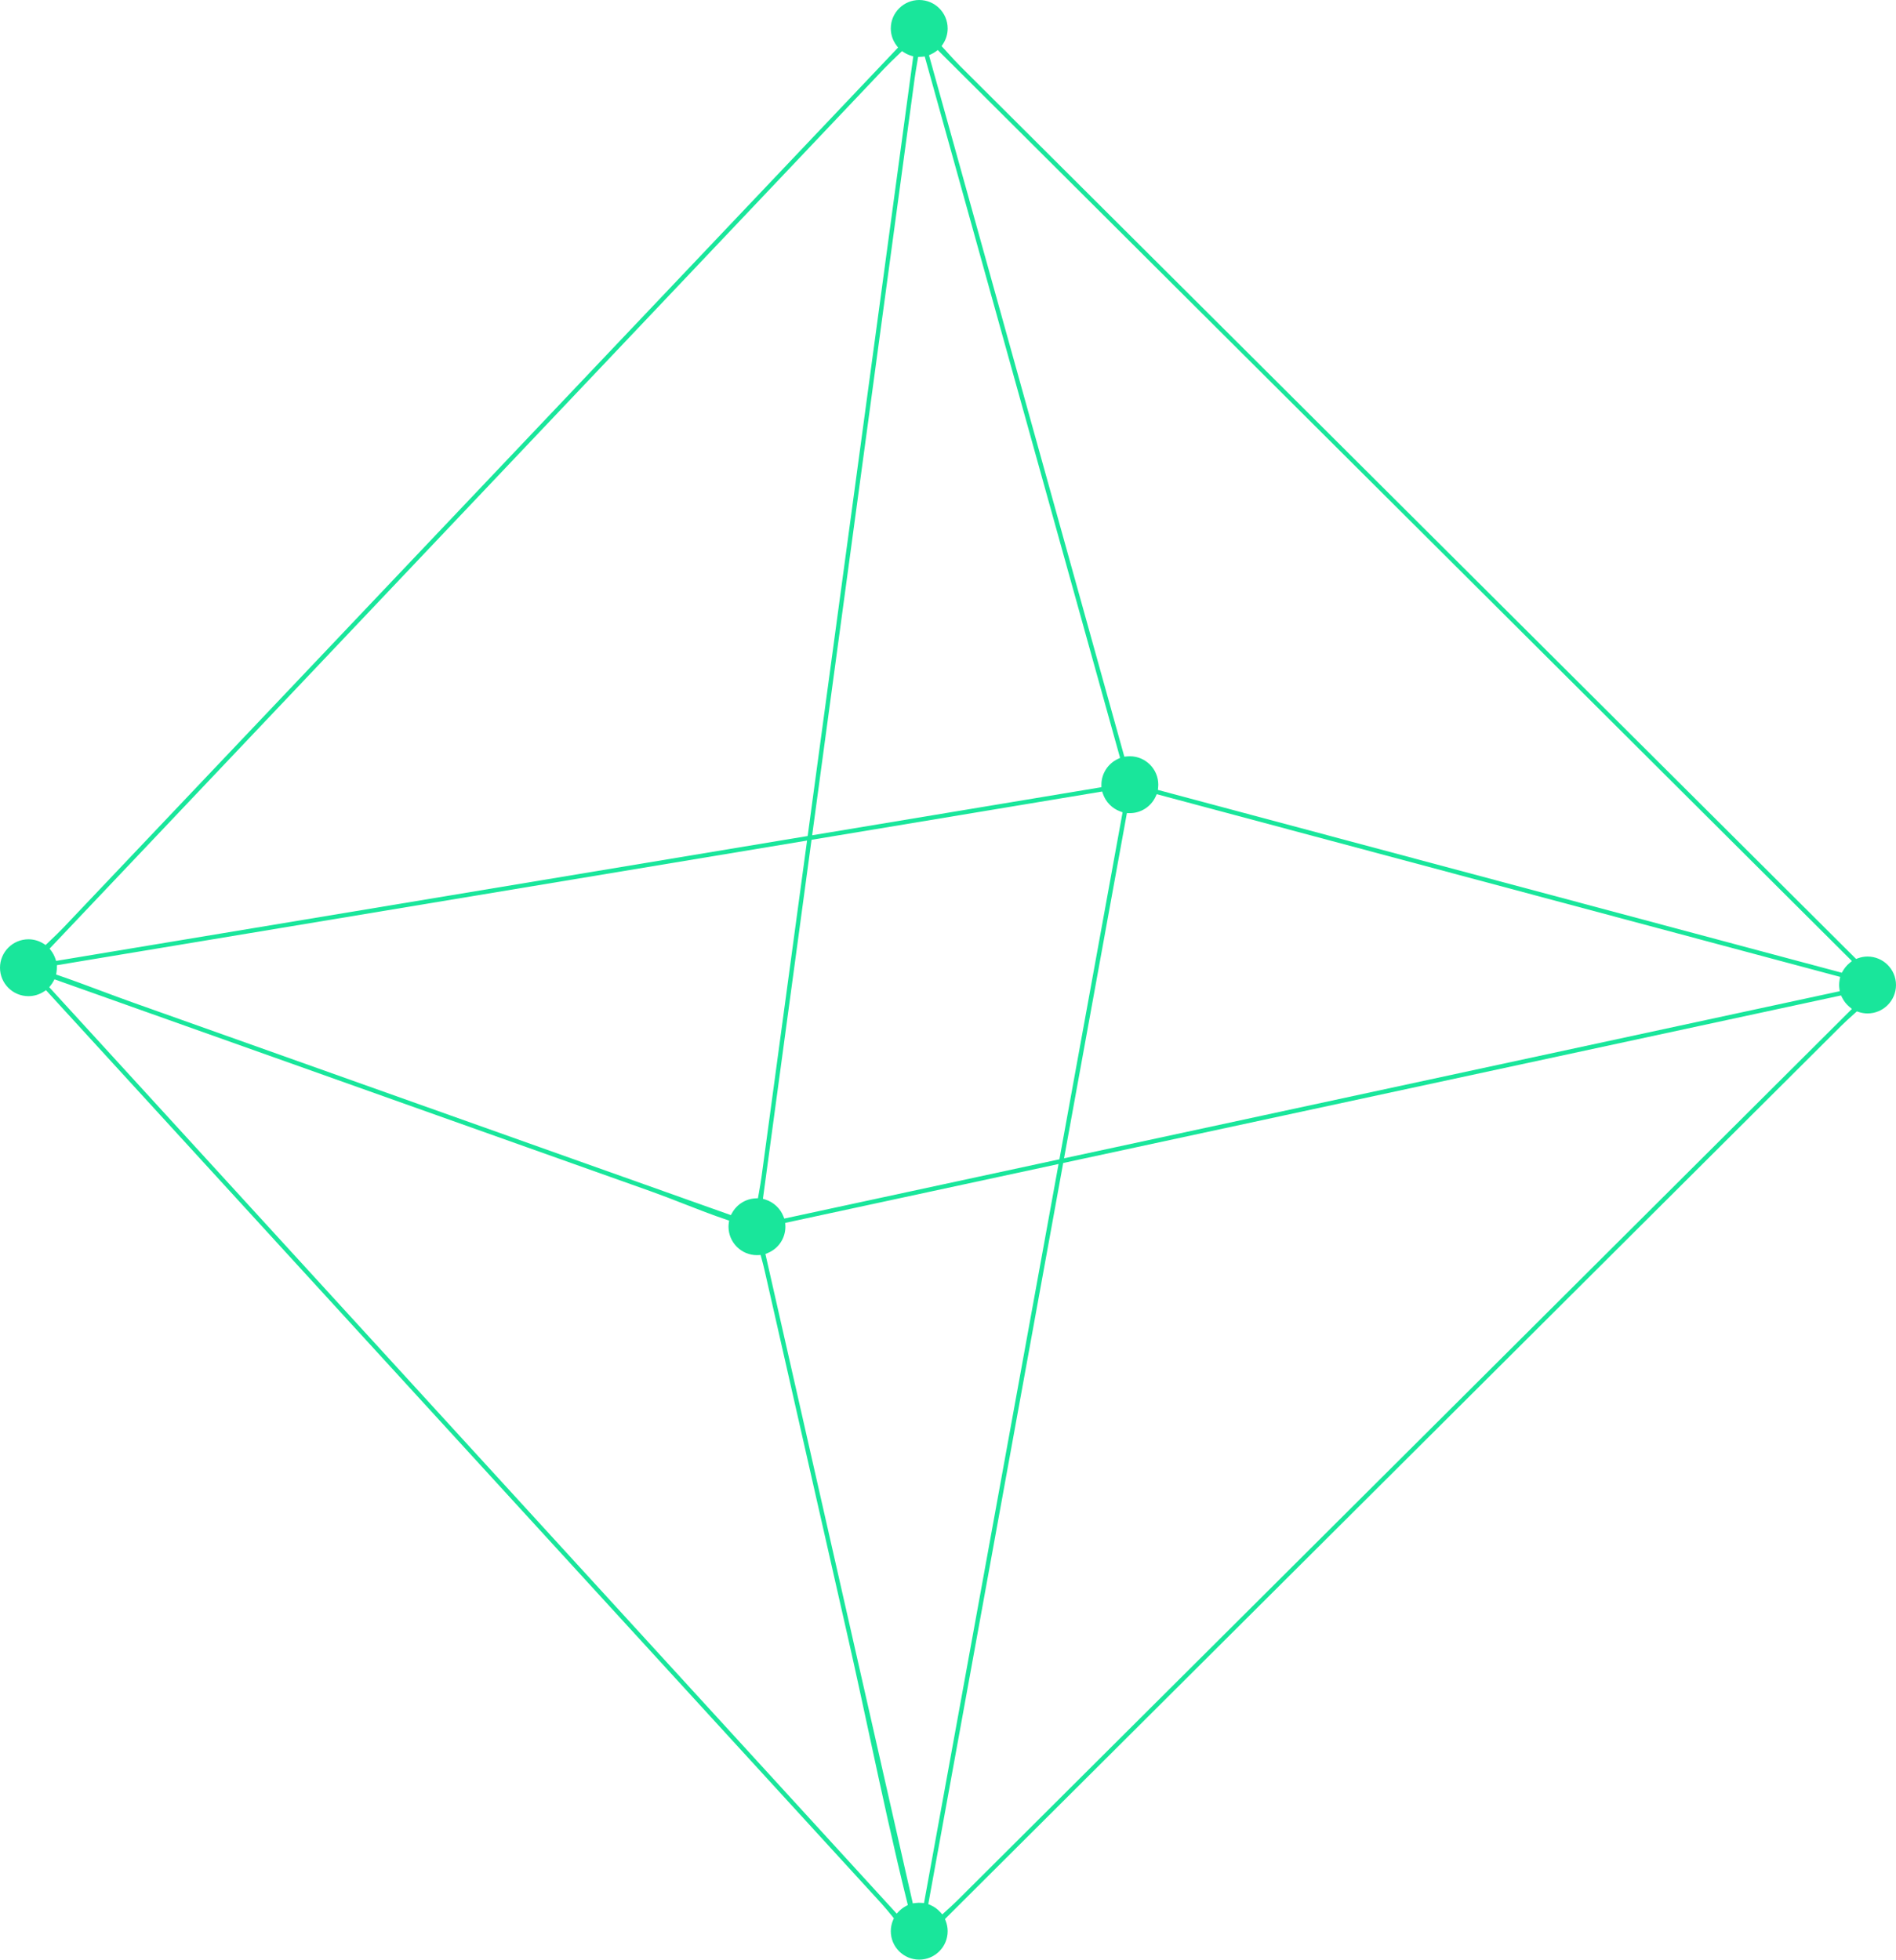 <?xml version="1.0" encoding="UTF-8"?>
<svg width="479px" height="495px" viewBox="0 0 479 495" version="1.1" xmlns="http://www.w3.org/2000/svg" xmlns:xlink="http://www.w3.org/1999/xlink">
    <!-- Generator: Sketch 51.3 (57544) - http://www.bohemiancoding.com/sketch -->
    <title>Fill 1</title>
    <desc>Created with Sketch.</desc>
    <defs></defs>
    <g id="Page-1" stroke="none" stroke-width="1" fill="none" fill-rule="evenodd">
        <g id="Support" transform="translate(-117, -2206)" fill="#19E69B">
            <path d="M584.23,2449.286 C583.584,2449.823 583.038,2450.473 582.604,2451.22 L582.316,2451.715 L409.527,2405.531 L409.59,2404.898 C409.611,2404.673 409.625,2404.446 409.625,2404.215 C409.625,2400.254 406.402,2397.031 402.44,2397.031 C402.183,2397.031 401.93,2397.046 401.68,2397.072 L401.05,2397.139 L384.986,2339.468 L351.697,2219.953 L352.271,2219.684 C352.674,2219.493 353.056,2219.269 353.405,2219.017 L353.922,2218.646 L372.958,2237.614 L584.863,2448.759 L584.23,2449.286 Z M358.82,2686.09 C358.335,2686.573 357.818,2687.058 357.294,2687.544 L355.063,2689.574 L354.56,2689.016 C353.851,2688.231 353.012,2687.625 352.064,2687.217 L351.516,2686.98 L351.622,2686.393 L385.603,2499.774 L404.464,2495.711 L582.119,2457.447 L582.377,2457.972 C582.832,2458.891 583.456,2459.685 584.23,2460.33 L584.862,2460.857 L358.82,2686.09 Z M349.767,2686.66 C349.276,2686.623 348.871,2686.625 348.291,2686.701 L347.613,2686.791 L310.369,2522.754 L310.956,2522.513 C313.666,2521.398 315.418,2518.791 315.418,2515.869 C315.418,2515.805 315.414,2515.742 315.41,2515.679 L315.371,2514.902 L384.431,2500.026 L383.844,2503.252 L350.439,2686.71 L349.767,2686.66 Z M345.844,2687.484 C345.2,2687.83 344.61,2688.277 344.088,2688.811 L343.534,2689.38 L327.242,2671.573 L129.441,2455.367 L129.834,2454.868 C130.074,2454.561 130.285,2454.246 130.461,2453.931 L130.769,2453.377 L281.506,2506.958 C284.258,2507.937 287.079,2509.038 289.805,2510.104 C293.34,2511.486 296.996,2512.914 300.614,2514.12 L301.201,2514.315 L301.12,2514.929 C301.073,2515.29 301.05,2515.588 301.05,2515.869 C301.05,2519.829 304.273,2523.052 308.234,2523.052 C308.293,2523.052 308.352,2523.048 308.412,2523.044 L309.163,2523.008 L309.396,2523.882 C309.684,2524.962 309.97,2526.033 310.208,2527.084 L331.277,2619.872 C333.151,2628.127 334.967,2636.562 336.724,2644.72 C339.694,2658.507 342.763,2672.764 346.217,2686.642 L346.358,2687.208 L345.844,2687.484 Z M340.428,2223.276 C341.37,2222.283 342.431,2221.268 343.455,2220.286 L344.879,2218.916 L345.378,2219.235 C345.933,2219.59 346.517,2219.864 347.116,2220.049 L347.723,2220.237 L321.049,2417.178 L131.179,2448.724 L130.974,2448.125 C130.728,2447.41 130.371,2446.739 129.912,2446.131 L129.528,2445.624 L340.428,2223.276 Z M309.389,2503.269 C309.218,2504.532 308.986,2505.849 308.76,2507.123 L308.489,2508.674 L307.889,2508.703 C305.394,2508.822 303.175,2510.199 301.958,2512.384 L301.648,2512.938 L230.611,2487.687 L150.55,2459.228 C147.832,2458.262 145.07,2457.23 142.397,2456.232 C138.921,2454.934 135.327,2453.592 131.771,2452.369 L131.179,2452.166 L131.274,2451.548 C131.338,2451.128 131.368,2450.779 131.368,2450.448 L131.368,2449.812 L320.894,2418.324 L309.389,2503.269 Z M400.495,2411.807 L384.647,2498.84 L315.141,2513.811 L314.907,2513.222 C314.106,2511.215 312.403,2509.637 310.348,2509.003 L309.742,2508.815 L322.024,2418.136 L395.443,2405.937 L395.649,2406.537 C396.35,2408.578 397.98,2410.234 400.013,2410.967 L400.608,2411.182 L400.495,2411.807 Z M581.695,2455.698 L581.782,2456.38 L385.82,2498.587 L396.417,2440.389 L401.698,2411.386 L402.449,2411.4 C405.239,2411.4 407.803,2409.745 408.971,2407.187 L409.235,2406.61 L581.898,2452.76 L581.766,2453.446 C581.677,2453.909 581.632,2454.367 581.632,2454.809 C581.632,2455.111 581.658,2455.405 581.695,2455.698 Z M348.727,2221.734 L348.959,2220.378 L349.675,2220.346 C349.781,2220.341 349.886,2220.337 349.99,2220.327 L350.621,2220.259 L366.685,2277.931 L399.975,2397.446 L399.402,2397.716 C396.883,2398.899 395.257,2401.45 395.257,2404.214 L395.257,2404.85 L322.18,2416.991 L348.077,2225.783 C348.258,2224.452 348.496,2223.069 348.727,2221.734 Z M586.117,2461.473 L586.532,2461.613 C587.28,2461.865 588.047,2461.992 588.816,2461.992 C592.778,2461.992 596,2458.77 596,2454.809 C596,2450.848 592.778,2447.624 588.816,2447.624 C587.99,2447.624 587.165,2447.773 586.363,2448.066 L585.914,2448.23 L510.069,2372.657 L359.612,2222.738 C358.6,2221.73 357.615,2220.645 356.572,2219.496 C356.147,2219.025 355.717,2218.552 355.283,2218.082 L354.883,2217.648 L355.21,2217.157 C355.998,2215.976 356.415,2214.603 356.415,2213.184 C356.415,2209.222 353.192,2206 349.232,2206 C345.271,2206 342.048,2209.222 342.048,2213.184 C342.048,2214.748 342.552,2216.239 343.504,2217.5 L343.887,2218.008 L132.986,2440.355 C132.043,2441.35 131.025,2442.32 129.946,2443.348 L128.527,2444.707 L128.029,2444.391 C126.873,2443.653 125.543,2443.263 124.183,2443.263 C120.222,2443.263 117,2446.486 117,2450.447 C117,2454.409 120.222,2457.631 124.183,2457.631 C125.568,2457.631 126.919,2457.229 128.088,2456.469 L128.621,2456.121 L339.636,2686.769 C340.56,2687.781 341.459,2688.881 342.412,2690.047 L342.823,2690.549 L342.641,2690.968 C342.247,2691.874 342.048,2692.831 342.048,2693.816 C342.048,2697.778 345.271,2701 349.232,2701 C353.192,2701 356.415,2697.778 356.415,2693.816 C356.415,2692.925 356.246,2692.046 355.914,2691.2 L355.735,2690.742 L582.135,2465.152 C583.146,2464.145 584.234,2463.167 585.384,2462.132 L586.117,2461.473 Z" id="Fill-1"></path>
        </g>
    </g>
</svg>